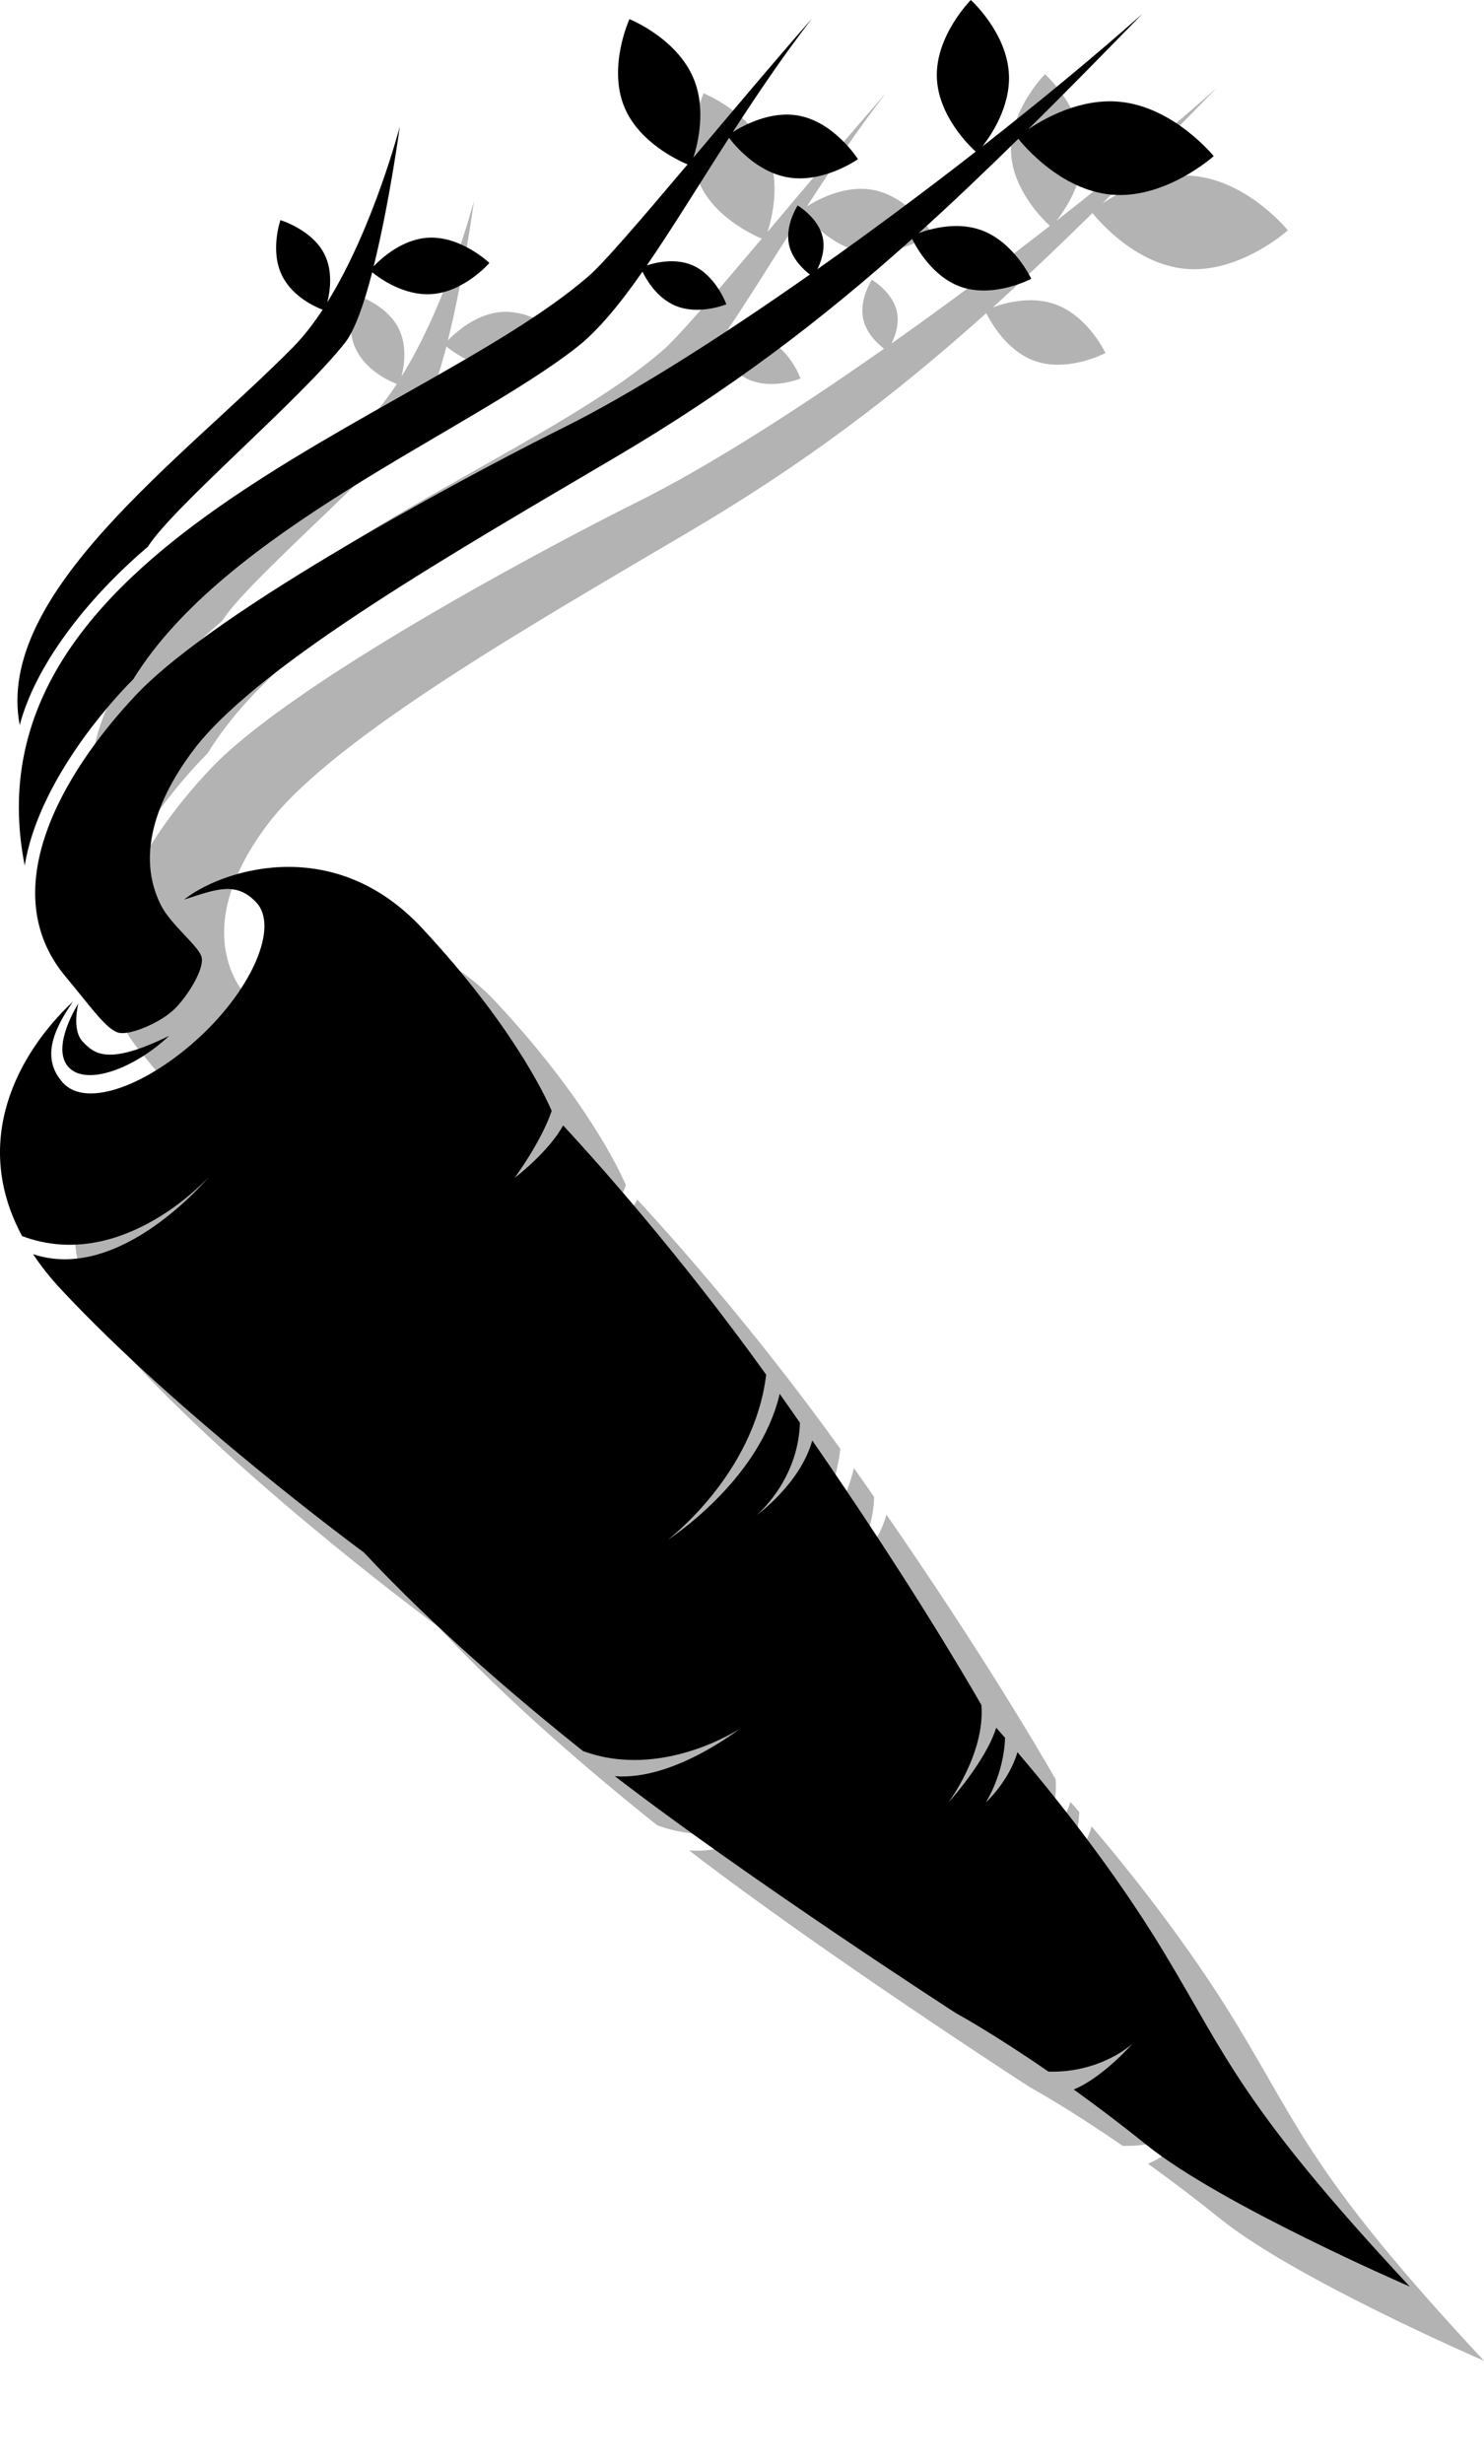 <?xml version="1.0" encoding="UTF-8" standalone="no"?>
<!-- Created with Inkscape (http://www.inkscape.org/) -->

<svg
   xmlns:dc="http://purl.org/dc/elements/1.1/"
   xmlns:cc="http://creativecommons.org/ns#"
   xmlns:rdf="http://www.w3.org/1999/02/22-rdf-syntax-ns#"
   xmlns:svg="http://www.w3.org/2000/svg"
   xmlns="http://www.w3.org/2000/svg"
   xmlns:sodipodi="http://sodipodi.sourceforge.net/DTD/sodipodi-0.dtd"
   xmlns:inkscape="http://www.inkscape.org/namespaces/inkscape"
   width="100"
   height="166"
   id="svg2"
   version="1.1"
   inkscape:version="0.91 r13725"
   sodipodi:docname="Parsnip.svg"
   inkscape:export-filename="/Users/ratface/Sites/bracingeffect.github.io/images/parsnip-logo.png"
   inkscape:export-xdpi="90"
   inkscape:export-ydpi="90">
  <defs
     id="defs4" />
  <sodipodi:namedview
     id="base"
     pagecolor="#808080"
     bordercolor="#666666"
     borderopacity="1.0"
     inkscape:pageopacity="0"
     inkscape:pageshadow="2"
     inkscape:zoom="2.8475263"
     inkscape:cx="33.51845"
     inkscape:cy="82.877549"
     inkscape:document-units="px"
     inkscape:current-layer="g4134"
     showgrid="false"
     inkscape:window-width="1440"
     inkscape:window-height="855"
     inkscape:window-x="0"
     inkscape:window-y="23"
     inkscape:window-maximized="0"
     showguides="true"
     inkscape:guide-bbox="true" />
  <g
     inkscape:label="Logo"
     inkscape:groupmode="layer"
     id="layer1"
     transform="translate(0,-886.362)"
     style="display:none">
    <path
       transform="matrix(0.21,-0.195,0.195,0.21,-336.423,684.414)"
       inkscape:connector-curvature="0"
       style="fill:#000000;fill-opacity:1;stroke:none"
       d="m 387.344,1408.719 c 0,0 -7.076,3.691 -9.062,10.281 c -1.765,5.854 0.936,11.757 1.594,13.062 c -3.997,0.978 -7.95,1.625 -11.656,1.781 c -38.793,1.637 -95.658,-5.862 -113.344,22.281 c 12.634,-7.989 32.875,-11.585 53.312,-10.656 c 11.333,-2.973 52.486,-0.879 70.188,-3.656 c 3.959,-0.621 10.174,-3.944 16.781,-8.156 c 0.319,2.238 1.71,9.572 7.031,13.938 c 6.327,5.191 15.781,4.156 15.781,4.156 c 0,0 -0.579,-9.778 -6.906,-14.969 c -4.891,-4.012 -11.742,-4.131 -14.625,-3.969 c 13.599,-8.834 28.344,-20.906 28.344,-20.906 c 0,0 -21.897,13.923 -42.812,19.594 c 2.324,-1.506 6.198,-4.568 7.562,-9.094 c 1.987,-6.59 -2.188,-13.687 -2.188,-13.687 z M 484.5,1431.25 c 0,0 -12.004,4.922 -15.781,15.094 c -3.242,8.73 0.616,18.441 1.781,21.031 c -17.605,2.107 -32.609,3.817 -37.312,3.5 c -54.98,-2.274 -158.878,-56.537 -201.125,11.531 c 16.297,-12.622 42.388,-15.131 51.125,-15.406 c 41.681,-11.484 102.489,11.851 136.344,14.781 c 6.758,0.585 15.135,-0.559 24.688,-2.594 c -0.639,2.075 -1.814,7.136 0.188,11.656 c 2.578,5.822 9.5,8.406 9.5,8.406 c 0,0 3.015,-6.99 0.438,-12.812 c -1.853,-4.185 -6.038,-6.613 -8.281,-7.656 c 10.871,-2.404 23.193,-5.858 36.438,-9.219 c -0.243,2.313 -0.755,10.783 3.906,17 c 5.44,7.255 15.844,8.625 15.844,8.625 c 0,0 2.002,-10.682 -3.438,-17.938 c -4.193,-5.592 -11.527,-7.502 -14.688,-8.094 c 10.699,-2.692 21.947,-5.294 33.5,-7.187 c -13.917,1.384 -30.168,3.383 -44.938,5.156 c 3.412,-1.914 10.574,-6.684 13.406,-14.312 C 489.871,1442.641 484.5,1431.25 484.5,1431.25 Z m -200.656,38.938 c -1.037,0.022 -2.043,0.061 -3,0.125 c -27.01,1.8 -58.648,11.699 -60.125,39.094 c -0.525,9.731 -1.647,16.966 0.312,19.375 c 1.959,2.41 9.195,4.981 13.812,4.906 c 4.617,-0.074 12.538,-2.246 13.844,-4.906 c 1.306,-2.659 -0.175,-10.957 1.375,-16.25 c 4.548,-15.525 21.676,-20.891 33.125,-22.719 c 26.681,-4.06 80.838,8.693 124.938,18.438 c 31.797,7.026 59.655,9.929 90.469,10.531 c -0.691,2.284 -2.713,10.299 0.719,16.875 c 4.039,7.741 14.125,10.469 14.125,10.469 c 0,0 3.133,-9.634 -0.906,-17.375 c -2.917,-5.591 -8.746,-8.628 -11.781,-9.906 c 10.841,0.173 22.062,0.055 33.969,-0.25 c -0.171,2.269 -0.882,16.432 7.344,25.719 c 8.955,10.11 25.125,10.406 25.125,10.406 c 0,-5e-4 1.111,-15.609 -7.844,-25.719 c -6.382,-7.205 -16.125,-9.651 -21.219,-10.469 c 12.517,-0.356 25.761,-0.933 40.156,-1.625 c -15.953,-0.407 -33.504,-1.454 -51.375,-3 c 3.722,-0.588 11.797,-2.524 16.906,-8.469 c 6.812,-7.926 5.75,-20 5.75,-20 c 0,0 -12.501,0.449 -19.312,8.375 c -6.147,7.152 -5.579,17.864 -5.406,19.906 c -16.272,-1.441 -32.764,-3.28 -48.531,-5.438 c 1.933,-0.744 4.768,-2.224 6.344,-4.875 c 2.548,-4.284 0.844,-10 0.844,-10 c 0,7e-4 -5.639,1.372 -8.188,5.656 c -1.902,3.197 -1.549,7.121 -1.25,8.906 c -27.57,-3.842 -52.743,-8.607 -70.312,-13.844 c -18.405,-5.486 -87.75,-24.604 -119.906,-23.938 z m -66.031,45 c -18.846,0.066 -42.021,8.034 -48.781,33.875 c 11.824,23.765 43.844,20.812 43.844,20.812 c 0,0 -34.002,4.427 -44.906,-15.688 c -0.555,3.403 -0.875,7.069 -0.875,11.031 c 0,43.737 10.438,98.875 10.438,98.875 c 0,25.236 3.071,52.101 6.156,72.937 c 9.406,18.638 32.094,22.406 32.094,22.406 c 0,0 -20.652,-1.676 -30.562,-12.469 c 6.778,40.961 21.75,100.437 21.75,100.437 c 0,0 3.286,9.806 6.906,26.281 c 9.326,9.176 19.938,9.125 19.938,9.125 c 0,0 -11.181,1.115 -18.375,-1.625 c 1.327,6.651 2.646,14.095 3.812,22.25 c 3.366,23.537 23.781,70.188 23.781,70.188 c 0,-61.408 5.686,-72.459 11.938,-102.219 c 4.952,-23.573 6.638,-47.761 7.219,-60.812 c -6.41,3.841 -14.25,3.781 -14.25,3.781 c 0,0 7.948,-1.971 14.438,-8.469 c 0.042,-1.291 0.076,-2.502 0.094,-3.312 c -7.686,4.361 -21.344,5.469 -21.344,5.469 c 0,0 14.99,-2.62 22.5,-12.094 c 2.297,-9.86 8.212,-36.788 14.031,-76.469 c -9.586,5.87 -22.719,4.125 -22.719,4.125 c 0,0 13.286,0.857 23.469,-9.406 c 0.404,-2.844 0.82,-5.7 1.219,-8.656 c -18.517,12.424 -44.938,7.531 -44.938,7.531 c 0,0 26.593,2.817 45.719,-13.281 c 4.799,-37.217 5.285,-69.318 5.312,-79.438 c -7.195,2.393 -17.625,1.312 -17.625,1.312 c 0,0 10.966,-2.056 18,-5.875 c 1.509,-4.209 7.375,-22.702 7.375,-55.031 c 0,-33.12 -27.837,-44.614 -38.25,-45.281 c 7.249,3.443 12.562,5.262 12.562,12.719 c 0,8.172 -15.149,14.781 -32.719,14.781 c -17.57,0 -32.853,-6.088 -32.75,-14.781 c 0.103,-8.695 8.258,-11.411 15.5,-13.031 z m 0.688,1.25 c 0,0 -12.362,3.143 -12.531,9.781 c -0.169,6.638 11.888,11.499 23.5,11.406 c -16.257,-4.923 -16.604,-9.477 -16.625,-13.562 c -0.021,-4.085 5.656,-7.625 5.656,-7.625 z"
       id="path3406" />
  </g>
  <g
     transform="translate(0,-886.362)"
     id="g4134"
     inkscape:groupmode="layer"
     inkscape:label="Logo With Shadow"
     style="display:inline">
    <g
       id="g4137"
       inkscape:export-filename="/Users/ratface/Sites/bracingeffect.github.io/images/parsnip-logo_2x.png"
       inkscape:export-xdpi="180"
       inkscape:export-ydpi="180">
      <path
         id="path4138"
         d="m 23.898,906.194 c 0,0 -0.723,2.048 0.104,3.728 c 0.735,1.493 2.368,2.166 2.741,2.304 c -0.614,0.936 -1.281,1.799 -1.989,2.518 C 17.337,922.268 4.627,931.327 6.329,940.211 c 1.032,-3.935 4.394,-8.406 8.634,-12.014 c 1.704,-2.695 10.284,-9.914 13.291,-13.752 c 0.673,-0.858 1.293,-2.673 1.827,-4.737 c 0.479,0.386 2.116,1.588 3.986,1.469 c 2.223,-0.141 3.912,-2.101 3.912,-2.101 c 0,0 -1.93,-1.839 -4.152,-1.698 c -1.718,0.109 -3.104,1.357 -3.647,1.924 c 1.067,-4.282 1.762,-9.421 1.762,-9.421 c 0,0 -1.775,6.834 -4.885,11.844 c 0.183,-0.731 0.386,-2.059 -0.182,-3.213 c -0.827,-1.68 -2.975,-2.318 -2.975,-2.318 z m 23.518,-13.544 c 0,0 -1.476,3.207 -0.34,5.933 c 0.975,2.339 3.545,3.556 4.257,3.855 c -3.113,3.686 -5.782,6.811 -6.777,7.62 C 33.192,919.808 2.443,928.287 6.665,949.675 c 0.902,-5.536 5.629,-10.877 7.317,-12.553 c 6.165,-10.02 22.598,-16.659 29.88,-22.358 c 1.454,-1.137 2.909,-2.92 4.432,-5.097 c 0.258,0.532 0.963,1.757 2.2,2.285 c 1.593,0.681 3.451,-0.09 3.451,-0.09 c 0,0 -0.697,-1.951 -2.29,-2.631 c -1.145,-0.489 -2.429,-0.196 -3.069,0.013 c 1.718,-2.496 3.529,-5.47 5.542,-8.596 c 0.381,0.506 1.851,2.286 3.932,2.659 c 2.429,0.435 4.754,-1.223 4.754,-1.223 c 0,0 -1.584,-2.498 -4.013,-2.932 c -1.872,-0.335 -3.686,0.646 -4.425,1.114 c 1.63,-2.521 3.386,-5.126 5.334,-7.647 c -2.513,2.858 -5.377,6.271 -7.987,9.365 c 0.324,-1.014 0.864,-3.292 0.012,-5.336 c -1.136,-2.725 -4.318,-3.996 -4.318,-3.996 z m -32.712,44.984 c -0.202,0.197 -0.395,0.391 -0.574,0.582 c -5.042,5.37 -9.502,13.211 -4.713,18.938 c 1.701,2.034 2.821,3.682 3.657,3.798 c 0.837,0.116 2.754,-0.715 3.66,-1.587 c 0.905,-0.872 2.079,-2.774 1.845,-3.545 c -0.234,-0.772 -2.068,-2.148 -2.742,-3.489 c -1.975,-3.934 0.438,-8.18 2.377,-10.669 c 4.557,-5.759 17.703,-13.27 28.288,-19.514 c 7.632,-4.502 13.716,-9.093 19.961,-14.691 c 0.286,0.583 1.371,2.553 3.274,3.225 c 2.24,0.791 4.754,-0.537 4.754,-0.537 c 0,0 -1.164,-2.499 -3.405,-3.29 c -1.618,-0.571 -3.342,-0.094 -4.183,0.214 c 2.19,-1.977 4.401,-4.083 6.715,-6.353 c 0.387,0.483 2.873,3.434 6.234,3.756 c 3.658,0.351 6.932,-2.591 6.932,-2.591 c -9.3e-5,-10e-5 -2.675,-3.313 -6.334,-3.663 c -2.607,-0.25 -5,1.071 -6.166,1.854 c 2.425,-2.394 4.954,-4.966 7.691,-7.775 c -3.251,2.879 -6.938,5.928 -10.782,8.936 c 0.632,-0.808 1.88,-2.692 1.793,-4.823 c -0.115,-2.841 -2.567,-5.048 -2.567,-5.048 c 0,0 -2.405,2.409 -2.29,5.251 c 0.104,2.564 2.205,4.591 2.618,4.965 c -3.506,2.733 -7.13,5.427 -10.668,7.923 c 0.247,-0.507 0.536,-1.327 0.358,-2.147 c -0.288,-1.325 -1.688,-2.147 -1.688,-2.147 c 1.3e-4,1.4e-4 -0.868,1.32 -0.58,2.645 c 0.215,0.989 1.013,1.705 1.404,2.005 c -6.2,4.351 -12.095,8.074 -16.564,10.292 c -4.681,2.323 -22.031,11.386 -28.308,17.486 z m -4.792,21.209 c -3.739,3.51 -6.873,9.397 -3.423,15.794 c 6.763,2.536 12.588,-3.993 12.588,-3.993 c 0,0 -5.946,7.191 -11.849,5.211 c 0.521,0.78 1.138,1.569 1.873,2.358 c 8.116,8.705 20.425,17.743 20.425,17.743 c 4.683,5.023 10.279,9.8 14.76,13.375 c 5.331,1.964 10.546,-1.496 10.546,-1.496 c 0,0 -4.422,3.499 -8.397,3.189 c 8.95,6.895 22.966,15.955 22.966,15.955 c 0,0 2.474,1.342 6.251,3.949 c 3.559,0.096 5.662,-1.883 5.662,-1.883 c 0,0 -2.018,2.297 -3.959,3.086 c 1.498,1.078 3.142,2.314 4.888,3.721 c 5.038,4.06 17.757,9.557 17.757,9.557 c -11.395,-12.222 -12.314,-15.477 -16.592,-22.56 c -3.389,-5.611 -7.541,-10.738 -9.848,-13.443 c -0.563,1.954 -2.135,3.397 -2.135,3.397 c 0,0 1.216,-1.867 1.302,-4.365 c -0.231,-0.265 -0.449,-0.512 -0.596,-0.677 c -0.721,2.294 -3.233,5.049 -3.233,5.049 c 0,0 2.497,-3.303 2.234,-6.582 c -1.372,-2.389 -5.192,-8.846 -11.397,-17.824 c -0.819,2.947 -3.756,5.037 -3.756,5.037 c 0,0 2.803,-2.295 2.926,-6.227 c -0.447,-0.641 -0.894,-1.287 -1.364,-1.949 c -1.38,5.909 -7.547,9.838 -7.547,9.838 c 0,0 5.816,-4.374 6.635,-11.127 c -5.951,-8.298 -11.811,-14.777 -13.683,-16.797 c -0.988,1.811 -3.264,3.532 -3.264,3.532 c 0,0 1.801,-2.444 2.492,-4.509 c -0.481,-1.118 -2.745,-5.887 -8.744,-12.322 c -6.146,-6.592 -13.819,-3.714 -16.016,-1.915 c 2.082,-0.66 3.477,-1.284 4.861,0.2 c 1.516,1.627 -0.272,5.753 -3.769,9.013 c -3.497,3.26 -7.669,4.885 -9.261,3.135 c -1.593,-1.75 -0.474,-3.804 0.667,-5.47 z m 0.369,0.121 c 0,0 -1.877,2.919 -0.679,4.272 c 1.198,1.353 4.5,0.083 6.794,-2.09 c -4.149,2.037 -5.063,1.195 -5.826,0.386 c -0.762,-0.809 -0.289,-2.567 -0.289,-2.567 z"
         style="opacity:0.3;fill:#000000;fill-opacity:1;stroke:none"
         inkscape:connector-curvature="0" />
      <path
         inkscape:connector-curvature="0"
         style="fill:#000000;fill-opacity:1;stroke:none"
         d="m 18.898,901.194 c 0,0 -0.723,2.048 0.104,3.728 c 0.735,1.493 2.368,2.166 2.741,2.304 c -0.614,0.936 -1.281,1.799 -1.989,2.518 c -7.417,7.524 -20.127,16.584 -18.425,25.467 C 2.361,931.276 5.723,926.804 9.963,923.197 C 11.667,920.502 20.246,913.283 23.254,909.445 c 0.673,-0.858 1.293,-2.673 1.827,-4.737 c 0.479,0.386 2.116,1.588 3.986,1.469 c 2.223,-0.141 3.912,-2.101 3.912,-2.101 c 0,0 -1.93,-1.839 -4.152,-1.698 c -1.718,0.109 -3.104,1.357 -3.647,1.924 c 1.067,-4.282 1.762,-9.421 1.762,-9.421 c 0,0 -1.775,6.834 -4.885,11.844 c 0.183,-0.731 0.386,-2.059 -0.182,-3.213 c -0.827,-1.68 -2.975,-2.318 -2.975,-2.318 z m 23.518,-13.544 c 0,0 -1.476,3.207 -0.34,5.933 c 0.975,2.339 3.545,3.556 4.257,3.855 c -3.113,3.686 -5.782,6.811 -6.777,7.62 c -11.365,9.749 -42.113,18.229 -37.891,39.616 c 0.902,-5.536 5.629,-10.877 7.317,-12.553 C 15.147,922.101 31.58,915.462 38.862,909.763 c 1.454,-1.137 2.909,-2.92 4.432,-5.097 c 0.258,0.532 0.963,1.757 2.2,2.285 c 1.593,0.681 3.451,-0.09 3.451,-0.09 c 0,0 -0.697,-1.951 -2.29,-2.631 c -1.145,-0.489 -2.429,-0.196 -3.069,0.013 c 1.718,-2.496 3.529,-5.47 5.542,-8.596 c 0.381,0.506 1.851,2.286 3.932,2.659 c 2.429,0.435 4.754,-1.223 4.754,-1.223 c 0,0 -1.584,-2.498 -4.013,-2.932 c -1.872,-0.335 -3.686,0.646 -4.425,1.114 c 1.63,-2.521 3.386,-5.126 5.334,-7.647 c -2.513,2.858 -5.377,6.271 -7.987,9.365 c 0.324,-1.014 0.864,-3.292 0.012,-5.336 c -1.136,-2.725 -4.318,-3.996 -4.318,-3.996 z M 9.704,932.634 c -0.202,0.197 -0.395,0.391 -0.574,0.582 c -5.042,5.37 -9.502,13.211 -4.713,18.938 c 1.701,2.034 2.821,3.682 3.657,3.798 c 0.837,0.116 2.754,-0.715 3.66,-1.587 c 0.905,-0.872 2.079,-2.774 1.845,-3.545 c -0.234,-0.772 -2.068,-2.148 -2.742,-3.489 c -1.975,-3.934 0.438,-8.18 2.377,-10.669 C 17.772,930.903 30.918,923.392 41.504,917.148 c 7.632,-4.502 13.716,-9.093 19.961,-14.691 c 0.286,0.583 1.371,2.553 3.274,3.225 c 2.24,0.791 4.754,-0.537 4.754,-0.537 c 0,0 -1.164,-2.499 -3.405,-3.29 c -1.618,-0.571 -3.342,-0.094 -4.183,0.214 c 2.19,-1.977 4.401,-4.083 6.715,-6.353 c 0.387,0.483 2.873,3.434 6.234,3.756 c 3.658,0.351 6.932,-2.591 6.932,-2.591 c -9.3e-5,-1e-4 -2.675,-3.313 -6.334,-3.663 c -2.607,-0.25 -5,1.071 -6.166,1.854 c 2.425,-2.394 4.954,-4.966 7.691,-7.775 c -3.251,2.879 -6.938,5.928 -10.782,8.936 c 0.632,-0.808 1.88,-2.692 1.793,-4.823 c -0.115,-2.841 -2.567,-5.048 -2.567,-5.048 c 0,0 -2.405,2.409 -2.29,5.251 c 0.104,2.564 2.205,4.591 2.618,4.965 c -3.506,2.733 -7.13,5.427 -10.668,7.923 c 0.247,-0.507 0.536,-1.327 0.358,-2.147 c -0.288,-1.325 -1.688,-2.147 -1.688,-2.147 c 1.3e-4,1.4e-4 -0.868,1.32 -0.58,2.645 c 0.215,0.989 1.013,1.705 1.404,2.005 c -6.2,4.351 -12.095,8.074 -16.564,10.292 c -4.681,2.323 -22.031,11.386 -28.308,17.486 z m -4.792,21.209 c -3.739,3.51 -6.873,9.397 -3.423,15.794 c 6.763,2.536 12.588,-3.993 12.588,-3.993 c 0,0 -5.946,7.191 -11.849,5.211 c 0.521,0.78 1.138,1.569 1.873,2.358 c 8.116,8.705 20.425,17.743 20.425,17.743 c 4.683,5.023 10.279,9.8 14.76,13.375 c 5.331,1.964 10.546,-1.496 10.546,-1.496 c 0,0 -4.422,3.499 -8.397,3.189 c 8.95,6.895 22.966,15.955 22.966,15.955 c 0,0 2.474,1.342 6.251,3.949 c 3.559,0.096 5.662,-1.883 5.662,-1.883 c 0,0 -2.018,2.297 -3.959,3.086 c 1.498,1.078 3.142,2.314 4.888,3.721 c 5.038,4.06 17.757,9.557 17.757,9.557 c -11.395,-12.222 -12.314,-15.477 -16.592,-22.56 c -3.389,-5.611 -7.541,-10.738 -9.848,-13.443 c -0.563,1.954 -2.135,3.397 -2.135,3.397 c 0,0 1.216,-1.867 1.302,-4.365 c -0.231,-0.265 -0.449,-0.512 -0.596,-0.677 c -0.721,2.294 -3.233,5.049 -3.233,5.049 c 0,0 2.497,-3.303 2.234,-6.582 c -1.372,-2.389 -5.192,-8.846 -11.397,-17.824 c -0.819,2.947 -3.756,5.037 -3.756,5.037 c 0,0 2.803,-2.295 2.926,-6.227 c -0.447,-0.641 -0.894,-1.287 -1.364,-1.949 c -1.38,5.909 -7.547,9.838 -7.547,9.838 c 0,0 5.816,-4.374 6.635,-11.127 C 45.679,970.678 39.819,964.198 37.947,962.179 c -0.988,1.811 -3.264,3.532 -3.264,3.532 c 0,0 1.801,-2.444 2.492,-4.509 c -0.481,-1.118 -2.745,-5.887 -8.744,-12.322 c -6.146,-6.592 -13.819,-3.714 -16.016,-1.915 c 2.082,-0.66 3.477,-1.284 4.861,0.2 c 1.516,1.627 -0.272,5.753 -3.769,9.013 c -3.497,3.26 -7.669,4.885 -9.261,3.135 c -1.593,-1.75 -0.474,-3.804 0.667,-5.47 z m 0.369,0.121 c 0,0 -1.877,2.919 -0.679,4.272 c 1.198,1.353 4.5,0.083 6.794,-2.09 c -4.149,2.037 -5.063,1.195 -5.826,0.386 C 4.808,955.723 5.281,953.965 5.281,953.965 Z"
         id="path4136" />
    </g>
  </g>
</svg>
